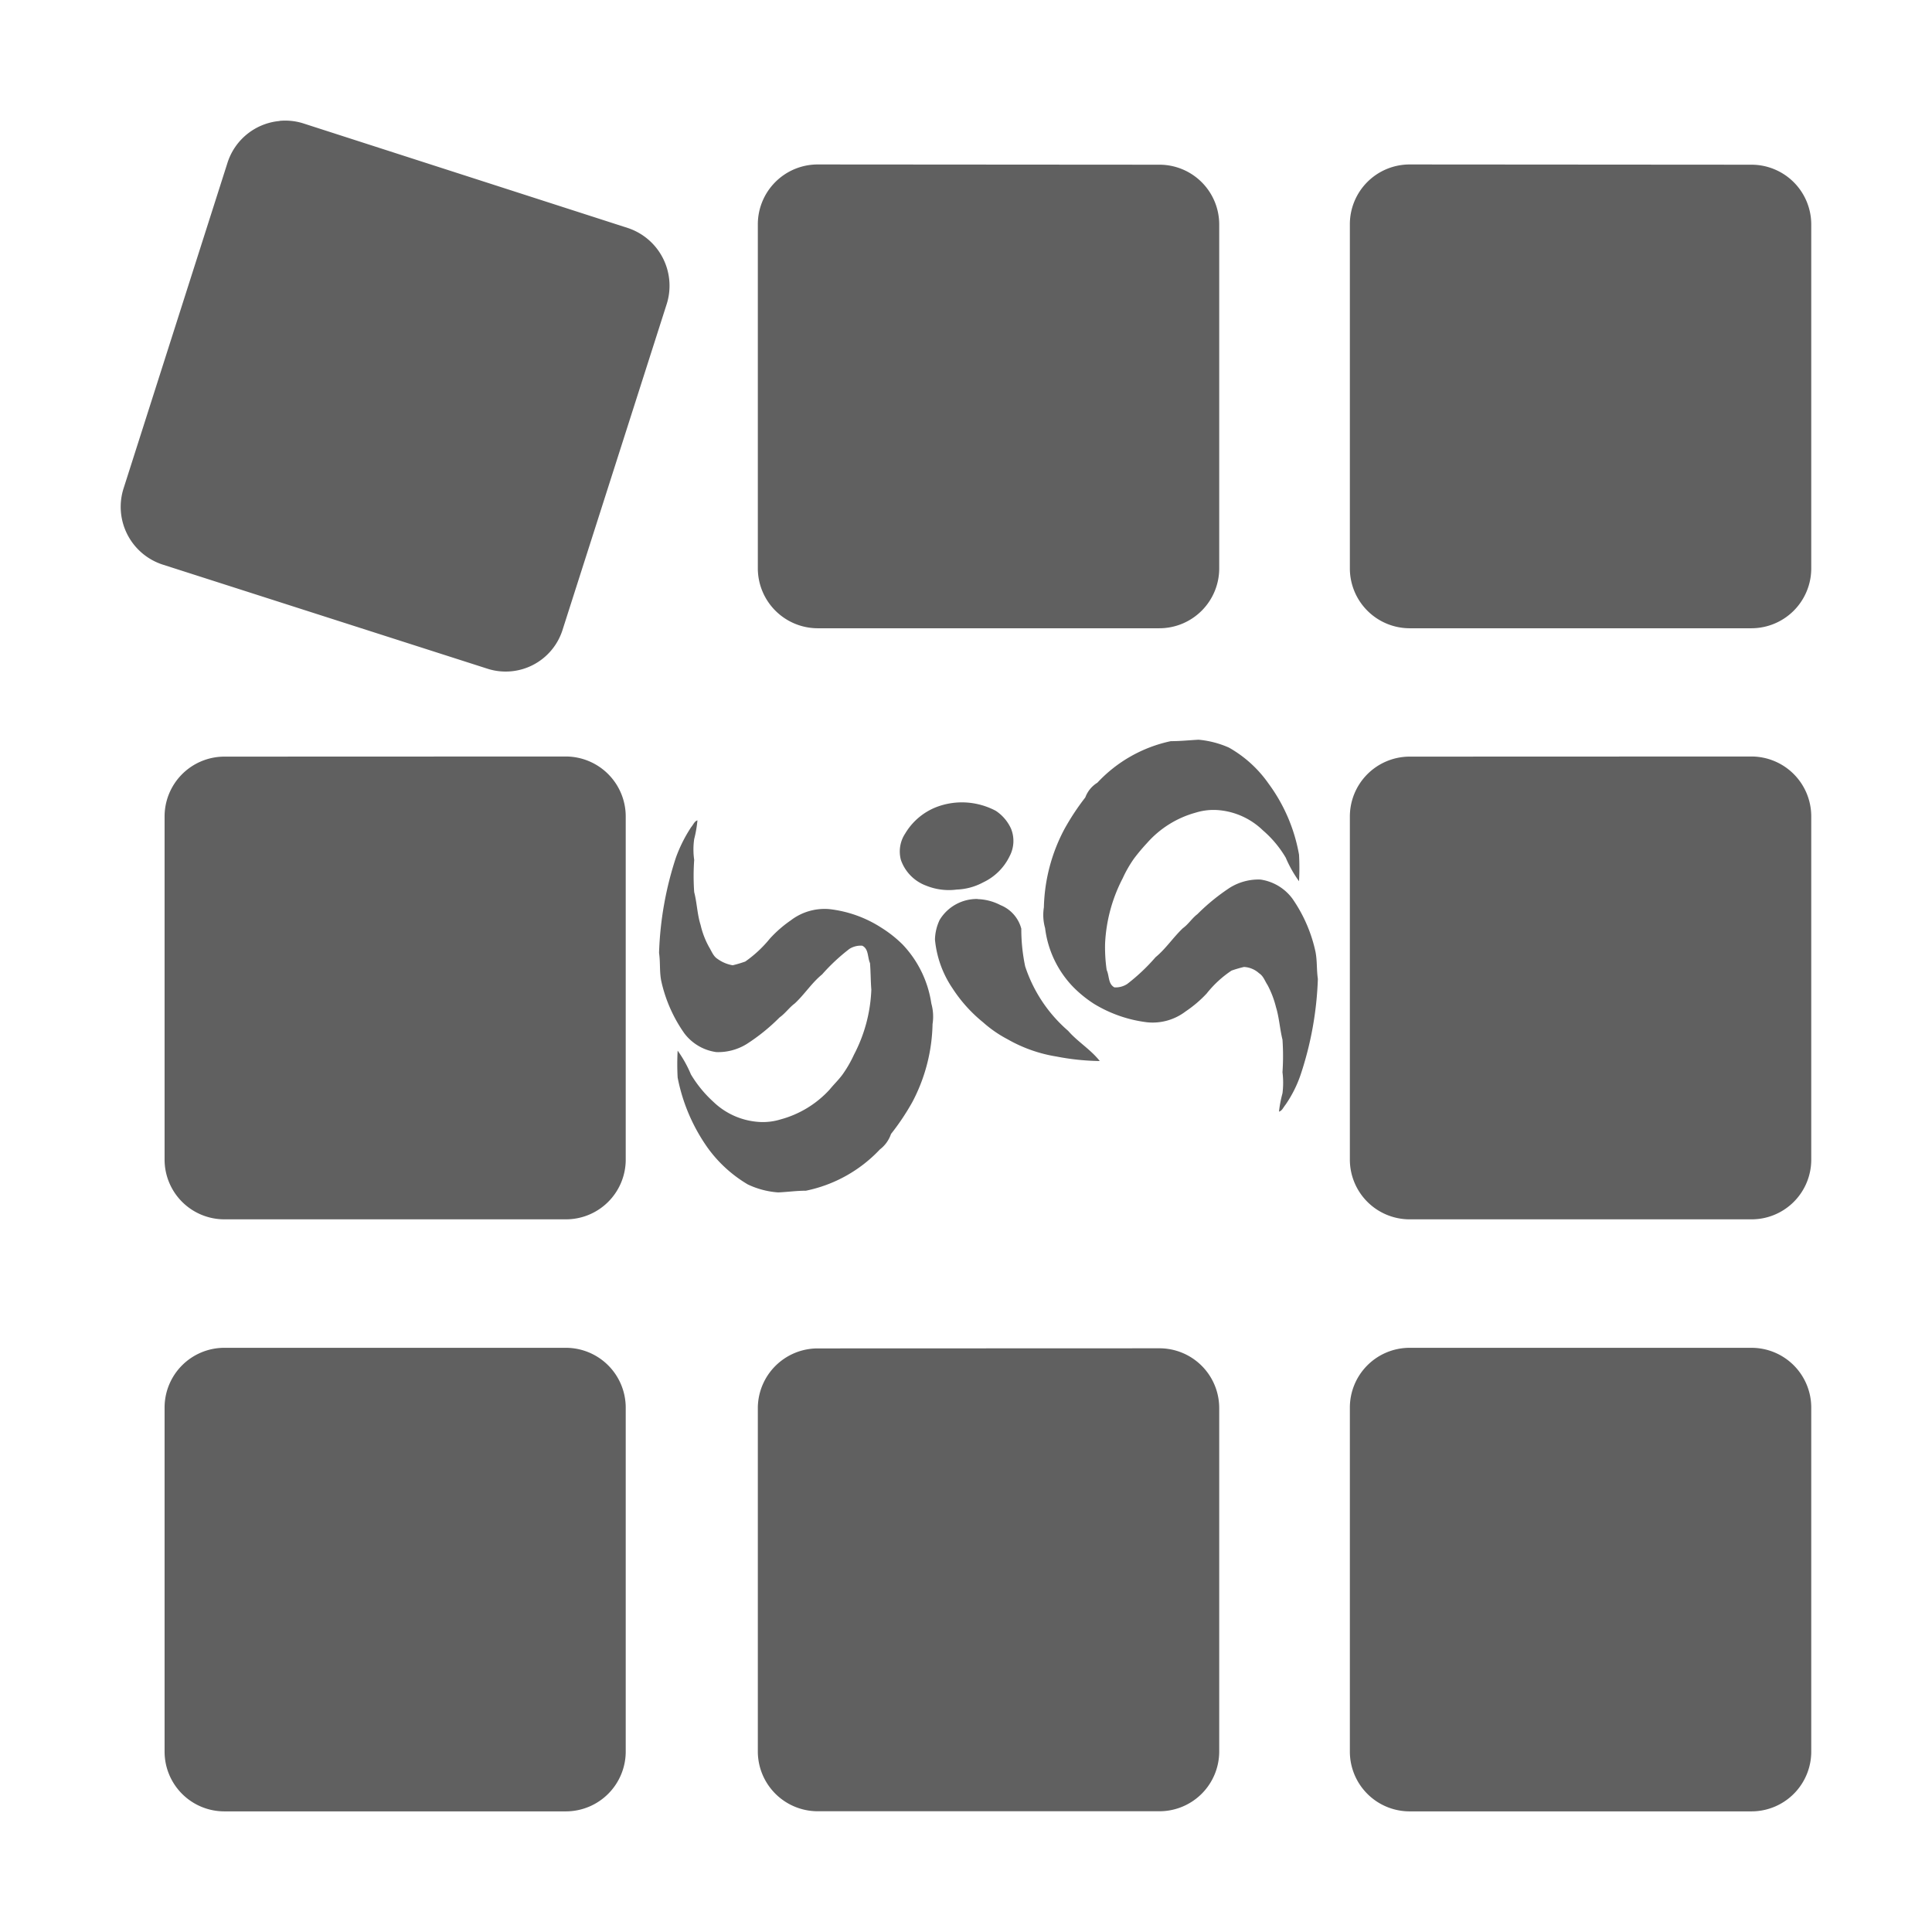 <svg xmlns="http://www.w3.org/2000/svg" width="16" height="16"><path d="M2.315 1.002a.5.5 0 0 0-.43.343l-.863 2.704a.503.503 0 0 0 .32.625l2.695.864a.494.494 0 0 0 .621-.319l.865-2.706a.504.504 0 0 0-.321-.624L2.506 1.02a.5.5 0 0 0-.191-.019m4.455.361a.496.496 0 0 0-.494.496v2.85a.497.497 0 0 0 .494.495h2.828a.496.496 0 0 0 .499-.502V1.86a.495.495 0 0 0-.494-.496Zm4.901 0a.495.495 0 0 0-.492.496v2.85a.496.496 0 0 0 .492.495h2.834A.496.496 0 0 0 15 4.702V1.86a.495.495 0 0 0-.495-.496ZM9.926 6.126c-.076.004-.151.012-.23.012a1.16 1.16 0 0 0-.608.344.24.24 0 0 0-.1.122 2 2 0 0 0-.175.266 1.45 1.45 0 0 0-.168.644.4.4 0 0 0 .01.172.85.85 0 0 0 .233.488 1 1 0 0 0 .173.14 1.1 1.1 0 0 0 .438.152.45.45 0 0 0 .32-.09 1 1 0 0 0 .174-.148.9.9 0 0 1 .206-.19 1 1 0 0 1 .103-.03.2.2 0 0 1 .125.052c.036.023.048.064.071.099a.8.8 0 0 1 .069.181c.027.088.032.182.054.27a2 2 0 0 1 0 .27.7.7 0 0 1 0 .174 1 1 0 0 0-.029.152c.025-.006.035-.034.054-.057a1 1 0 0 0 .126-.251 2.8 2.8 0 0 0 .142-.791c-.012-.082-.004-.16-.023-.24a1.22 1.221 0 0 0-.188-.425.4.4 0 0 0-.265-.158.45.45 0 0 0-.252.067 1.7 1.7 0 0 0-.27.22c-.045.034-.073.082-.12.116-.081.077-.142.171-.226.24a1.6 1.6 0 0 1-.235.222.177.178 0 0 1-.106.028c-.053-.029-.041-.094-.064-.144a1.3 1.3 0 0 1-.013-.222 1.3 1.3 0 0 1 .146-.538 1 1 0 0 1 .095-.165q.05-.066.106-.126a.83.83 0 0 1 .403-.252.5.5 0 0 1 .171-.022.6.6 0 0 1 .385.168.9.9 0 0 1 .19.227 1 1 0 0 0 .11.195 2 2 0 0 0 0-.22 1.4 1.4 0 0 0-.252-.588 1 1 0 0 0-.329-.299.8.8 0 0 0-.251-.065m-8.07.14a.496.496 0 0 0-.493.496v2.84a.495.495 0 0 0 .494.496h2.831a.495.495 0 0 0 .494-.489V6.762a.497.497 0 0 0-.494-.497Zm9.815 0a.496.496 0 0 0-.492.496v2.84a.495.495 0 0 0 .492.496h2.834A.494.494 0 0 0 15 9.609V6.762a.496.496 0 0 0-.495-.497Zm-3.743.38a.6.6 0 0 0-.163.034.52.52 0 0 0-.268.222.27.27 0 0 0-.036.22.35.35 0 0 0 .21.213.5.5 0 0 0 .252.032.5.5 0 0 0 .22-.06.46.46 0 0 0 .218-.216.27.27 0 0 0 .012-.228.35.35 0 0 0-.126-.148.6.6 0 0 0-.319-.069m-2.152.148c-.025.007-.033.034-.052.056a1.2 1.2 0 0 0-.126.251 2.8 2.8 0 0 0-.14.791c.012.08.002.162.02.24a1.2 1.2 0 0 0 .189.425.4.4 0 0 0 .265.156.45.45 0 0 0 .252-.067 1.6 1.6 0 0 0 .272-.22c.049-.035.078-.08.126-.116.081-.075.14-.17.226-.24a1.6 1.6 0 0 1 .227-.212.177.178 0 0 1 .106-.026c.054.027.042.094.064.144.006.075.005.144.011.22a1.26 1.26 0 0 1-.144.539 1 1 0 0 1-.094.163c-.032.044-.074.084-.108.126a.85.85 0 0 1-.404.246.5.5 0 0 1-.17.022.6.6 0 0 1-.389-.168 1 1 0 0 1-.185-.226 1 1 0 0 0-.11-.197 2 2 0 0 0 0 .223 1.5 1.5 0 0 0 .251.585 1.1 1.1 0 0 0 .33.3.7.7 0 0 0 .251.066c.076-.003.15-.014.23-.014a1.16 1.16 0 0 0 .613-.342.27.27 0 0 0 .092-.128 2 2 0 0 0 .176-.263 1.44 1.44 0 0 0 .168-.647.4.4 0 0 0-.01-.17.9.9 0 0 0-.237-.488 1 1 0 0 0-.172-.137 1 1 0 0 0-.435-.157.46.46 0 0 0-.32.093 1 1 0 0 0-.174.152 1 1 0 0 1-.203.189 1 1 0 0 1-.104.031.3.3 0 0 1-.126-.053c-.035-.022-.049-.064-.07-.098a.7.7 0 0 1-.07-.183c-.028-.088-.03-.184-.053-.272a1.904 1.905 0 0 1 0-.267.6.6 0 0 1 0-.172 1 1 0 0 0 .027-.155m2.32.651a.36.36 0 0 0-.314.173.4.4 0 0 0-.039.163.86.861 0 0 0 .146.405 1.2 1.2 0 0 0 .252.28 1 1 0 0 0 .202.14 1.2 1.2 0 0 0 .408.144 2 2 0 0 0 .357.037c-.078-.098-.184-.16-.262-.25a1.2 1.2 0 0 1-.356-.534 1.5 1.5 0 0 1-.032-.312.29.29 0 0 0-.172-.195.44.44 0 0 0-.19-.05m-6.24 3.716a.495.495 0 0 0-.493.495v2.849a.495.495 0 0 0 .494.495h2.831a.496.496 0 0 0 .494-.5v-2.844a.496.496 0 0 0-.494-.495zm9.815 0a.495.495 0 0 0-.492.495v2.849a.495.495 0 0 0 .492.495h2.834a.495.495 0 0 0 .495-.5v-2.844a.495.495 0 0 0-.495-.495zm-4.901.005a.496.496 0 0 0-.494.49v2.849A.496.496 0 0 0 6.77 15h2.828a.495.495 0 0 0 .499-.495v-2.846a.495.495 0 0 0-.494-.493Z" style="fill:#606060;fill-opacity:1;stroke-width:.111"/></svg>
